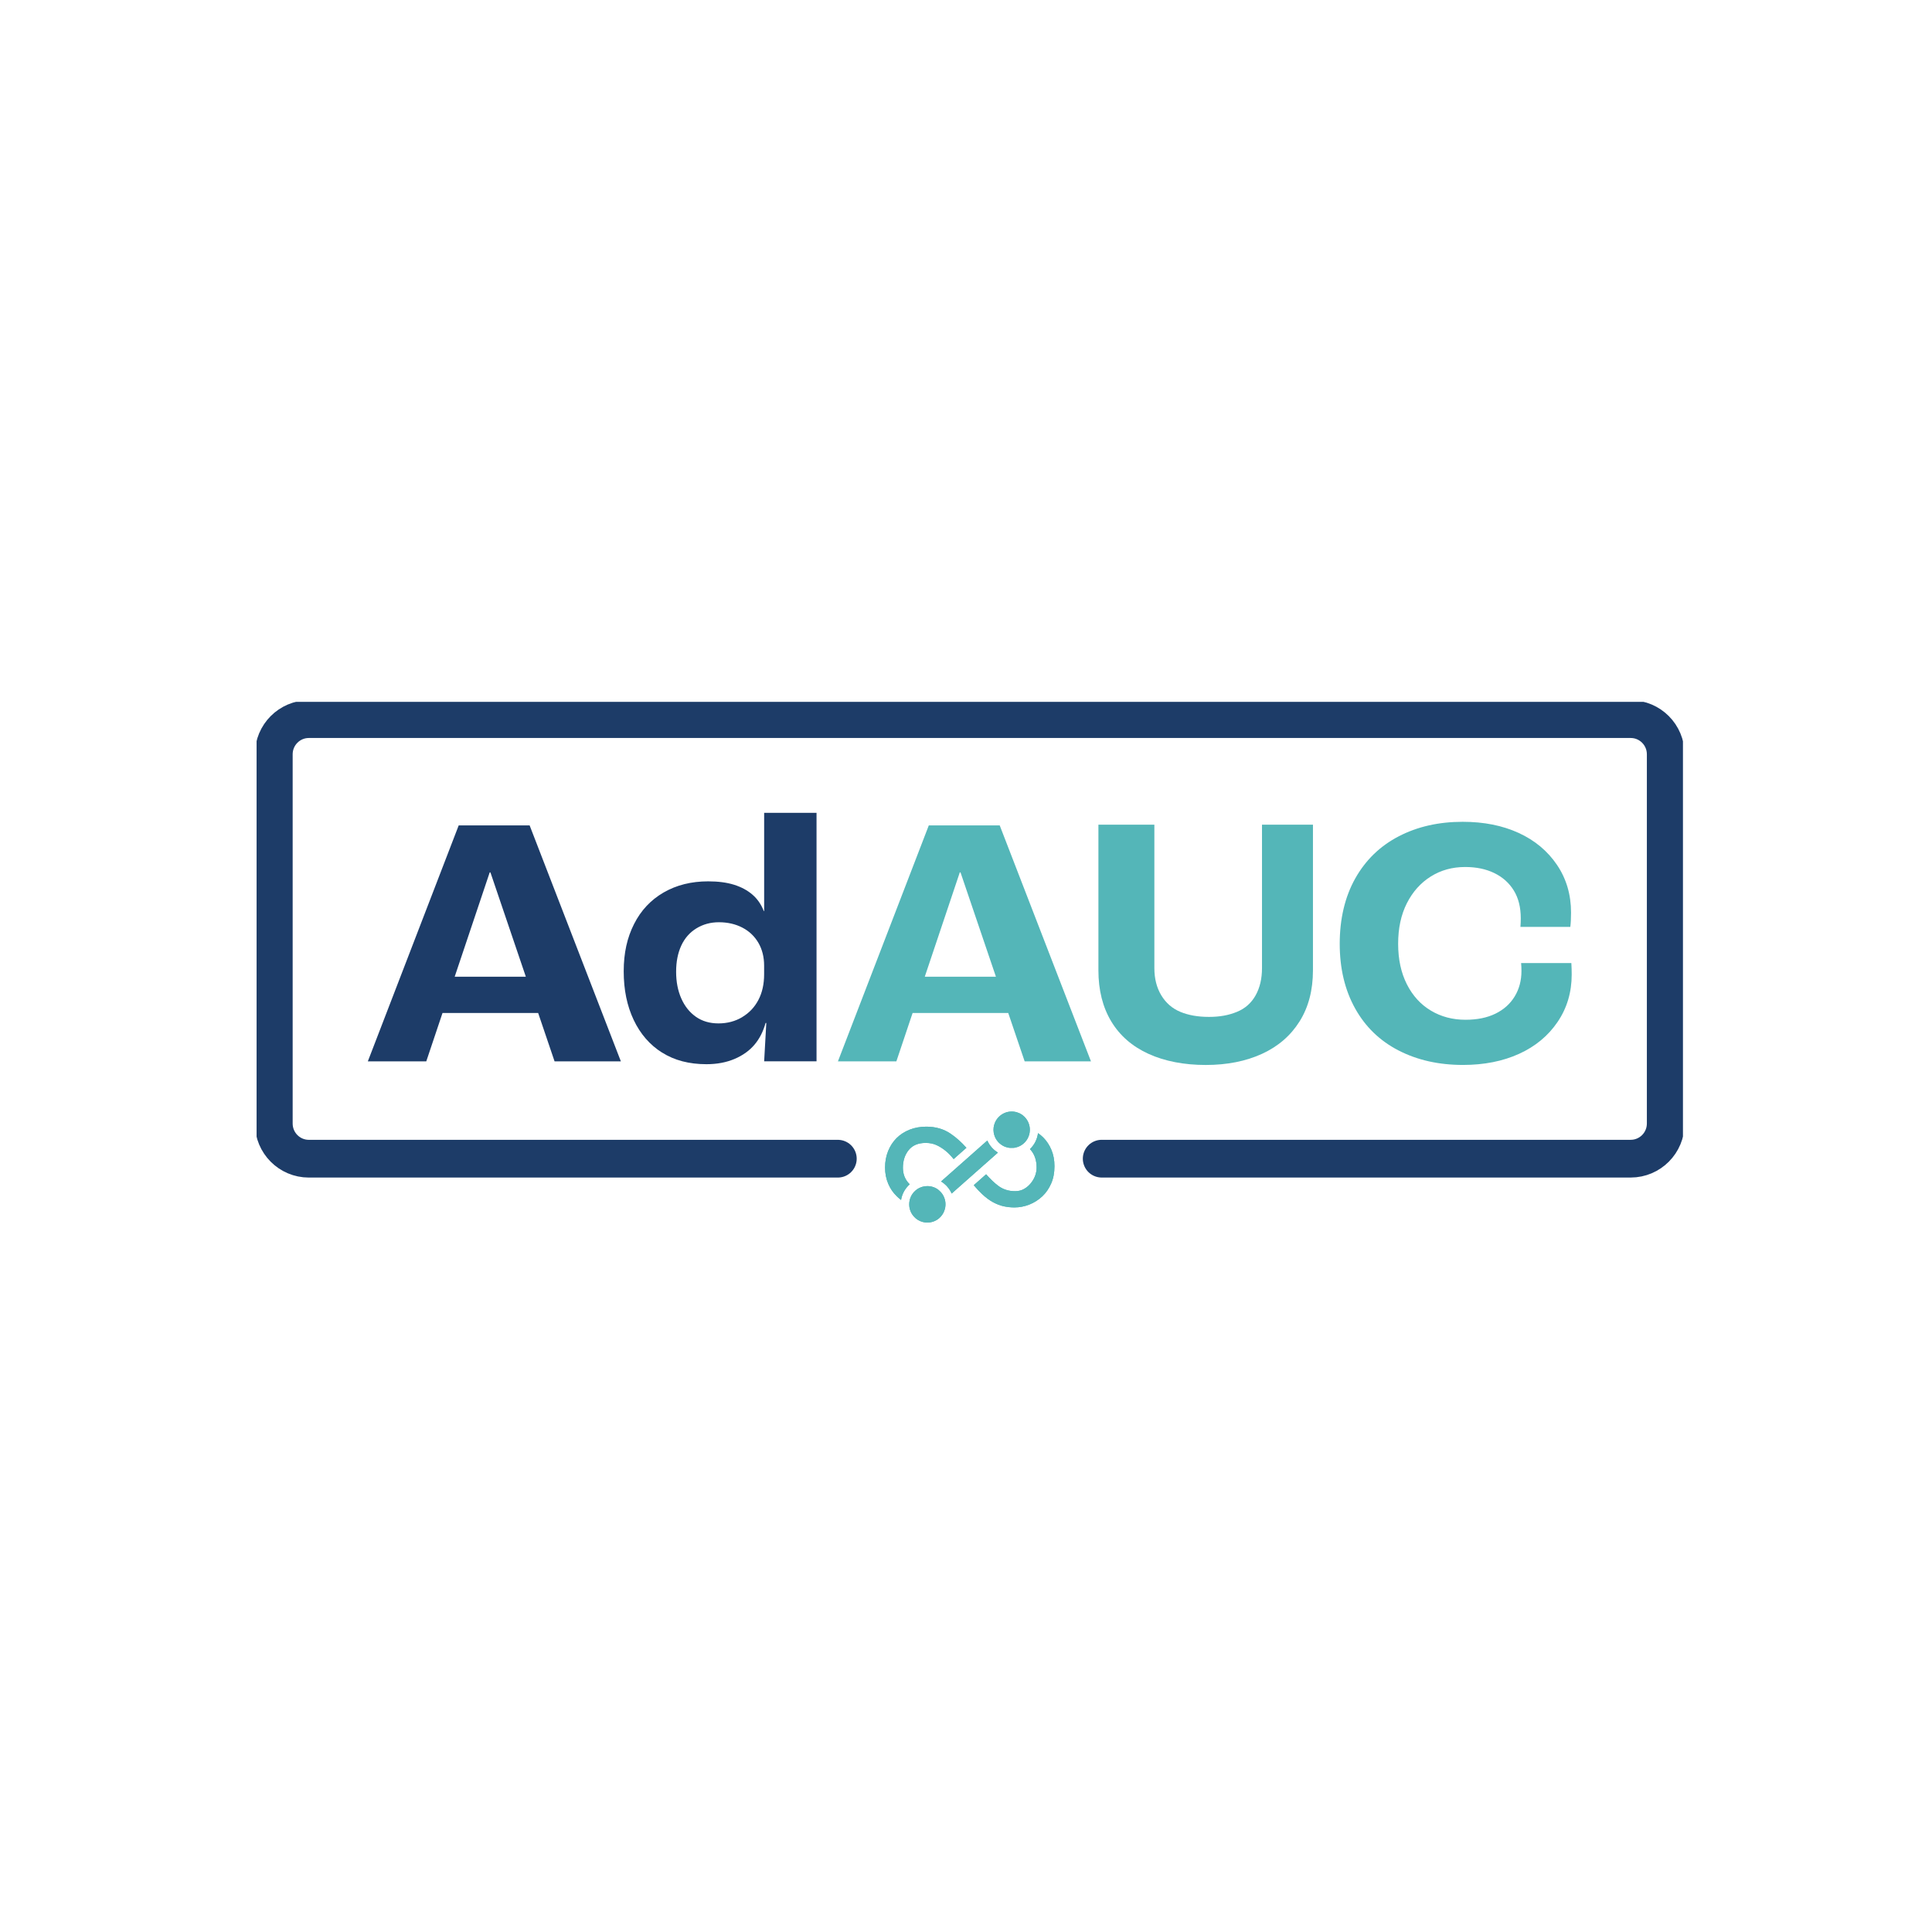 <svg width="256" height="256" viewBox="0 0 256 256" fill="none" xmlns="http://www.w3.org/2000/svg">
<path d="M0 0H256V256H0V0Z" fill="white"/>
<g clip-path="url(#clip0_3202_118)">
<path d="M122.207 157.267C122.207 157.267 122.24 157.258 122.254 157.253C122.235 157.253 122.221 157.262 122.207 157.267Z" fill="url(#paint0_linear_3202_118)"/>
<path d="M122.207 157.267C122.207 157.267 122.24 157.258 122.254 157.253C122.235 157.253 122.221 157.262 122.207 157.267Z" fill="url(#paint1_linear_3202_118)"/>
<path d="M126.312 153.526C126.326 153.547 126.344 153.565 126.362 153.586L128.055 152.087C127.371 151.323 126.67 150.7 125.951 150.215C125.04 149.595 123.971 149.289 122.74 149.289C121.937 149.289 121.201 149.423 120.532 149.687C119.862 149.951 119.287 150.324 118.803 150.802C118.323 151.281 117.948 151.858 117.678 152.523C117.411 153.192 117.275 153.917 117.275 154.698C117.275 155.479 117.415 156.197 117.695 156.855C117.976 157.51 118.358 158.066 118.838 158.52C119.017 158.696 119.203 158.858 119.396 159.002C119.525 158.2 119.925 157.471 120.542 156.926C119.939 156.338 119.641 155.606 119.641 154.733C119.641 153.801 119.897 153.019 120.405 152.389C120.914 151.76 121.664 151.443 122.656 151.443C123.192 151.443 123.666 151.538 124.083 151.728C124.496 151.918 124.893 152.164 125.268 152.467C125.643 152.77 125.99 153.121 126.312 153.526Z" fill="#54B6B8"/>
<path d="M139.322 152.372C139.056 151.728 138.691 151.182 138.239 150.725C138.018 150.507 137.787 150.313 137.541 150.144C137.443 150.929 137.082 151.682 136.472 152.263C136.5 152.291 136.528 152.319 136.553 152.351C137.089 152.956 137.355 153.737 137.355 154.698C137.355 155.454 137.099 156.148 136.591 156.778C136.349 157.08 136.055 157.334 135.708 157.534C135.361 157.738 134.957 157.837 134.502 157.837C133.618 157.837 132.854 157.584 132.213 157.08C131.757 156.739 131.241 156.246 130.663 155.599L129.029 157.045C129.408 157.496 129.773 157.886 130.123 158.213C130.603 158.667 131.087 159.026 131.567 159.29C132.051 159.554 132.525 159.737 132.994 159.839C133.461 159.941 133.937 159.991 134.421 159.991C135.091 159.991 135.746 159.864 136.388 159.614C137.029 159.361 137.604 158.995 138.116 158.516C138.596 158.062 138.986 157.503 139.28 156.834C139.575 156.165 139.722 155.402 139.722 154.547V154.508C139.722 153.727 139.589 153.012 139.322 152.372Z" fill="#54B6B8"/>
<path d="M132.227 152.727C132.1 152.65 131.981 152.565 131.865 152.474C131.701 152.344 131.546 152.196 131.403 152.034C131.161 151.759 130.968 151.453 130.824 151.126L127.052 154.466L124.696 156.549C124.875 156.655 125.04 156.778 125.198 156.919C125.313 157.017 125.418 157.126 125.52 157.242C125.766 157.52 125.958 157.826 126.099 158.15L129.941 154.751L132.23 152.727H132.227Z" fill="#54B6B8"/>
<path d="M124.094 157.489C124.032 157.457 123.97 157.426 123.908 157.401C123.97 157.429 124.032 157.457 124.094 157.489Z" fill="#54B6B8"/>
<path d="M134.531 152.073C134.56 152.068 134.589 152.06 134.622 152.052C134.626 152.052 134.63 152.052 134.639 152.052C134.626 152.052 134.614 152.056 134.601 152.06C134.572 152.064 134.548 152.073 134.523 152.077C134.506 152.077 134.494 152.081 134.477 152.085C134.486 152.085 134.498 152.085 134.506 152.081C134.515 152.081 134.527 152.081 134.535 152.077L134.531 152.073Z" fill="#54B6B8"/>
<path d="M134.433 152.087C134.398 152.091 134.364 152.096 134.33 152.1C134.347 152.1 134.36 152.1 134.377 152.096C134.394 152.096 134.415 152.091 134.433 152.087Z" fill="#54B6B8"/>
<path d="M134.735 152.02C134.735 152.02 134.694 152.033 134.673 152.037C134.665 152.037 134.657 152.041 134.644 152.045C134.632 152.045 134.619 152.053 134.607 152.053C134.648 152.045 134.69 152.033 134.731 152.02H134.735Z" fill="#54B6B8"/>
<path d="M134.05 152.115C134.05 152.115 134.06 152.115 134.067 152.115C134.074 152.115 134.078 152.115 134.085 152.115C134.092 152.115 134.099 152.115 134.106 152.115C134.081 152.115 134.053 152.115 134.029 152.115C134.018 152.115 134.008 152.115 133.997 152.115C133.983 152.115 133.972 152.115 133.958 152.115C133.944 152.115 133.93 152.115 133.916 152.115C133.895 152.115 133.871 152.115 133.85 152.111C133.853 152.111 133.857 152.111 133.86 152.111C133.923 152.118 133.986 152.118 134.05 152.118V152.115Z" fill="#54B6B8"/>
<path d="M133.227 151.97C133.198 151.957 133.169 151.945 133.141 151.937C133.112 151.925 133.083 151.913 133.05 151.9C133.079 151.913 133.108 151.925 133.136 151.937C133.165 151.949 133.194 151.961 133.223 151.97H133.227Z" fill="#54B6B8"/>
<path d="M133.801 152.101C133.801 152.101 133.792 152.101 133.783 152.101C133.806 152.101 133.828 152.106 133.851 152.106C133.833 152.106 133.819 152.106 133.801 152.101Z" fill="#54B6B8"/>
<path d="M135.08 147.516C135.142 147.544 135.205 147.572 135.267 147.604C135.205 147.572 135.142 147.54 135.08 147.516Z" fill="#54B6B8"/>
<path d="M135.638 151.513C135.592 151.555 135.543 151.594 135.494 151.629C135.483 151.636 135.473 151.647 135.462 151.654C135.403 151.7 135.34 151.738 135.277 151.777C135.245 151.795 135.213 151.812 135.182 151.83C135.164 151.837 135.15 151.848 135.133 151.855C135.101 151.872 135.066 151.886 135.035 151.9C135.017 151.907 135 151.914 134.986 151.921C134.95 151.936 134.919 151.95 134.884 151.96C134.856 151.971 134.828 151.981 134.8 151.988C134.772 151.999 134.744 152.006 134.716 152.013C134.698 152.016 134.681 152.024 134.663 152.027C134.656 152.027 134.649 152.031 134.638 152.034C134.631 152.034 134.624 152.038 134.614 152.041C134.6 152.041 134.589 152.048 134.575 152.052C134.551 152.055 134.53 152.062 134.509 152.066C134.495 152.066 134.484 152.069 134.47 152.073C134.453 152.076 134.432 152.08 134.414 152.083C134.414 152.083 134.383 152.087 134.369 152.09C134.355 152.09 134.344 152.09 134.33 152.094C134.33 152.094 134.302 152.097 134.284 152.097C134.284 152.097 134.277 152.097 134.274 152.097H134.27C134.27 152.097 134.249 152.097 134.239 152.097C134.232 152.097 134.221 152.097 134.214 152.097H134.211C134.211 152.097 134.197 152.097 134.193 152.097C134.183 152.097 134.169 152.097 134.158 152.097C134.148 152.097 134.134 152.097 134.123 152.097H134.109C134.109 152.097 134.095 152.097 134.088 152.097C134.081 152.097 134.078 152.097 134.071 152.097C134.057 152.097 134.046 152.097 134.032 152.097C134.021 152.097 134.011 152.097 134 152.097C133.986 152.097 133.976 152.097 133.962 152.097C133.948 152.097 133.934 152.097 133.92 152.097C133.902 152.097 133.885 152.097 133.864 152.097C133.86 152.097 133.857 152.097 133.853 152.097C133.853 152.097 133.846 152.097 133.843 152.097C133.829 152.097 133.818 152.097 133.804 152.094C133.794 152.094 133.783 152.094 133.773 152.094C133.766 152.094 133.762 152.094 133.755 152.094C133.741 152.094 133.727 152.09 133.709 152.087C133.657 152.08 133.608 152.069 133.555 152.059C133.513 152.048 133.475 152.041 133.433 152.031C133.411 152.027 133.394 152.02 133.373 152.013C133.355 152.006 133.334 152.002 133.317 151.995C133.299 151.992 133.285 151.985 133.268 151.978C133.247 151.971 133.226 151.964 133.205 151.957C133.18 151.946 133.156 151.936 133.131 151.928C133.106 151.918 133.082 151.907 133.054 151.897C133.029 151.886 133.005 151.872 132.98 151.862C132.949 151.848 132.917 151.83 132.889 151.812C132.854 151.791 132.819 151.774 132.787 151.753C132.752 151.731 132.721 151.71 132.689 151.686C132.619 151.636 132.549 151.584 132.482 151.527C132.451 151.499 132.416 151.467 132.384 151.439C132.335 151.394 132.29 151.344 132.244 151.295C131.992 151.01 131.82 150.679 131.729 150.334C131.704 150.243 131.683 150.148 131.669 150.053C131.603 149.609 131.662 149.155 131.841 148.744C131.978 148.427 132.184 148.131 132.461 147.888C132.577 147.786 132.696 147.698 132.823 147.625C132.886 147.586 132.949 147.551 133.015 147.519C133.341 147.361 133.695 147.283 134.05 147.283C134.197 147.283 134.341 147.297 134.484 147.322C134.526 147.329 134.565 147.34 134.607 147.347C134.649 147.357 134.688 147.368 134.73 147.378C134.849 147.413 134.968 147.459 135.084 147.512C135.14 147.54 135.196 147.568 135.252 147.6C135.326 147.642 135.399 147.688 135.469 147.741C135.504 147.765 135.539 147.793 135.571 147.822C135.673 147.906 135.767 147.998 135.858 148.1C136.237 148.529 136.433 149.06 136.458 149.592C136.49 150.296 136.213 151.006 135.645 151.51L135.638 151.513Z" fill="#54B6B8"/>
<path d="M123.908 157.397C123.97 157.426 124.032 157.454 124.094 157.485C124.032 157.454 123.97 157.422 123.908 157.397Z" fill="#54B6B8"/>
<path d="M125.085 160.54C124.949 160.857 124.742 161.152 124.468 161.395C124.412 161.444 124.353 161.494 124.293 161.536C124.234 161.582 124.17 161.62 124.107 161.659C124.076 161.677 124.044 161.694 124.013 161.712C123.957 161.74 123.904 161.768 123.848 161.793C123.764 161.831 123.68 161.863 123.592 161.888C123.466 161.926 123.34 161.955 123.213 161.972C123.105 161.986 122.993 161.997 122.88 161.997C122.691 161.997 122.505 161.976 122.323 161.93C122.281 161.919 122.242 161.909 122.2 161.898C122.018 161.846 121.843 161.772 121.678 161.673C121.643 161.652 121.604 161.631 121.569 161.606C121.39 161.49 121.222 161.346 121.075 161.177C120.679 160.726 120.482 160.17 120.475 159.614C120.465 158.932 120.742 158.252 121.289 157.767C121.362 157.7 121.439 157.64 121.52 157.584C121.573 157.545 121.629 157.51 121.685 157.482C121.727 157.457 121.769 157.436 121.811 157.415C121.941 157.352 122.074 157.299 122.211 157.26C122.221 157.257 122.235 157.253 122.246 157.25C122.453 157.193 122.666 157.165 122.877 157.165C123.024 157.165 123.168 157.179 123.312 157.204C123.354 157.211 123.392 157.221 123.434 157.228C123.476 157.239 123.515 157.25 123.557 157.26C123.638 157.285 123.718 157.313 123.799 157.345C123.837 157.359 123.872 157.376 123.911 157.394C123.967 157.422 124.023 157.45 124.079 157.482C124.114 157.503 124.149 157.524 124.181 157.545C124.22 157.57 124.258 157.594 124.293 157.623C124.328 157.647 124.363 157.675 124.395 157.703C124.496 157.788 124.591 157.879 124.682 157.981C124.935 158.267 125.106 158.597 125.198 158.942C125.236 159.083 125.261 159.227 125.275 159.372C125.31 159.766 125.243 160.167 125.085 160.533V160.54Z" fill="#54B6B8"/>
<path d="M126.312 153.526C126.326 153.547 126.344 153.565 126.362 153.586L128.055 152.087C127.371 151.323 126.67 150.7 125.951 150.215C125.04 149.595 123.971 149.289 122.74 149.289C121.937 149.289 121.201 149.423 120.532 149.687C119.862 149.951 119.287 150.324 118.803 150.802C118.323 151.281 117.948 151.858 117.678 152.523C117.411 153.192 117.275 153.917 117.275 154.698C117.275 155.479 117.415 156.197 117.695 156.855C117.976 157.51 118.358 158.066 118.838 158.52C119.017 158.696 119.203 158.858 119.396 159.002C119.525 158.2 119.925 157.471 120.542 156.926C119.939 156.338 119.641 155.606 119.641 154.733C119.641 153.801 119.897 153.019 120.405 152.389C120.914 151.76 121.664 151.443 122.656 151.443C123.192 151.443 123.666 151.538 124.083 151.728C124.496 151.918 124.893 152.164 125.268 152.467C125.643 152.77 125.99 153.121 126.312 153.526Z" fill="#54B6B8"/>
<path d="M139.322 152.372C139.056 151.728 138.691 151.182 138.239 150.725C138.018 150.507 137.787 150.313 137.541 150.144C137.443 150.929 137.082 151.682 136.472 152.263C136.5 152.291 136.528 152.319 136.553 152.351C137.089 152.956 137.355 153.737 137.355 154.698C137.355 155.454 137.099 156.148 136.591 156.778C136.349 157.08 136.055 157.334 135.708 157.534C135.361 157.738 134.957 157.837 134.502 157.837C133.618 157.837 132.854 157.584 132.213 157.08C131.757 156.739 131.241 156.246 130.663 155.599L129.029 157.045C129.408 157.496 129.773 157.886 130.123 158.213C130.603 158.667 131.087 159.026 131.567 159.29C132.051 159.554 132.525 159.737 132.994 159.839C133.461 159.941 133.937 159.991 134.421 159.991C135.091 159.991 135.746 159.864 136.388 159.614C137.029 159.361 137.604 158.995 138.116 158.516C138.596 158.062 138.986 157.503 139.28 156.834C139.575 156.165 139.722 155.402 139.722 154.547V154.508C139.722 153.727 139.589 153.012 139.322 152.372Z" fill="#54B6B8"/>
<path d="M132.227 152.727C132.1 152.65 131.981 152.565 131.865 152.474C131.701 152.344 131.546 152.196 131.403 152.034C131.161 151.759 130.968 151.453 130.824 151.126L127.052 154.466L124.696 156.549C124.875 156.655 125.04 156.778 125.198 156.919C125.313 157.017 125.418 157.126 125.52 157.242C125.766 157.52 125.958 157.826 126.099 158.15L129.941 154.751L132.23 152.727H132.227Z" fill="#54B6B8"/>
<path d="M124.094 157.489C124.032 157.457 123.97 157.426 123.908 157.401C123.97 157.429 124.032 157.457 124.094 157.489Z" fill="#54B6B8"/>
<path d="M134.531 152.073C134.56 152.068 134.589 152.06 134.622 152.052C134.626 152.052 134.63 152.052 134.639 152.052C134.626 152.052 134.614 152.056 134.601 152.06C134.572 152.064 134.548 152.073 134.523 152.077C134.506 152.077 134.494 152.081 134.477 152.085C134.486 152.085 134.498 152.085 134.506 152.081C134.515 152.081 134.527 152.081 134.535 152.077L134.531 152.073Z" fill="#54B6B8"/>
<path d="M134.433 152.087C134.398 152.091 134.364 152.096 134.33 152.1C134.347 152.1 134.36 152.1 134.377 152.096C134.394 152.096 134.415 152.091 134.433 152.087Z" fill="#54B6B8"/>
<path d="M134.735 152.02C134.735 152.02 134.694 152.033 134.673 152.037C134.665 152.037 134.657 152.041 134.644 152.045C134.632 152.045 134.619 152.053 134.607 152.053C134.648 152.045 134.69 152.033 134.731 152.02H134.735Z" fill="#54B6B8"/>
<path d="M134.05 152.115C134.05 152.115 134.06 152.115 134.067 152.115C134.074 152.115 134.078 152.115 134.085 152.115C134.092 152.115 134.099 152.115 134.106 152.115C134.081 152.115 134.053 152.115 134.029 152.115C134.018 152.115 134.008 152.115 133.997 152.115C133.983 152.115 133.972 152.115 133.958 152.115C133.944 152.115 133.93 152.115 133.916 152.115C133.895 152.115 133.871 152.115 133.85 152.111C133.853 152.111 133.857 152.111 133.86 152.111C133.923 152.118 133.986 152.118 134.05 152.118V152.115Z" fill="#54B6B8"/>
<path d="M133.227 151.97C133.198 151.957 133.169 151.945 133.141 151.937C133.112 151.925 133.083 151.913 133.05 151.9C133.079 151.913 133.108 151.925 133.136 151.937C133.165 151.949 133.194 151.961 133.223 151.97H133.227Z" fill="#54B6B8"/>
<path d="M133.801 152.101C133.801 152.101 133.792 152.101 133.783 152.101C133.806 152.101 133.828 152.106 133.851 152.106C133.833 152.106 133.819 152.106 133.801 152.101Z" fill="#54B6B8"/>
<path d="M135.08 147.516C135.142 147.544 135.205 147.572 135.267 147.604C135.205 147.572 135.142 147.54 135.08 147.516Z" fill="#54B6B8"/>
<path d="M135.638 151.513C135.592 151.555 135.543 151.594 135.494 151.629C135.483 151.636 135.473 151.647 135.462 151.654C135.403 151.7 135.34 151.738 135.277 151.777C135.245 151.795 135.213 151.812 135.182 151.83C135.164 151.837 135.15 151.848 135.133 151.855C135.101 151.872 135.066 151.886 135.035 151.9C135.017 151.907 135 151.914 134.986 151.921C134.95 151.936 134.919 151.95 134.884 151.96C134.856 151.971 134.828 151.981 134.8 151.988C134.772 151.999 134.744 152.006 134.716 152.013C134.698 152.016 134.681 152.024 134.663 152.027C134.656 152.027 134.649 152.031 134.638 152.034C134.631 152.034 134.624 152.038 134.614 152.041C134.6 152.041 134.589 152.048 134.575 152.052C134.551 152.055 134.53 152.062 134.509 152.066C134.495 152.066 134.484 152.069 134.47 152.073C134.453 152.076 134.432 152.08 134.414 152.083C134.414 152.083 134.383 152.087 134.369 152.09C134.355 152.09 134.344 152.09 134.33 152.094C134.33 152.094 134.302 152.097 134.284 152.097C134.284 152.097 134.277 152.097 134.274 152.097H134.27C134.27 152.097 134.249 152.097 134.239 152.097C134.232 152.097 134.221 152.097 134.214 152.097H134.211C134.211 152.097 134.197 152.097 134.193 152.097C134.183 152.097 134.169 152.097 134.158 152.097C134.148 152.097 134.134 152.097 134.123 152.097H134.109C134.109 152.097 134.095 152.097 134.088 152.097C134.081 152.097 134.078 152.097 134.071 152.097C134.057 152.097 134.046 152.097 134.032 152.097C134.021 152.097 134.011 152.097 134 152.097C133.986 152.097 133.976 152.097 133.962 152.097C133.948 152.097 133.934 152.097 133.92 152.097C133.902 152.097 133.885 152.097 133.864 152.097C133.86 152.097 133.857 152.097 133.853 152.097C133.853 152.097 133.846 152.097 133.843 152.097C133.829 152.097 133.818 152.097 133.804 152.094C133.794 152.094 133.783 152.094 133.773 152.094C133.766 152.094 133.762 152.094 133.755 152.094C133.741 152.094 133.727 152.09 133.709 152.087C133.657 152.08 133.608 152.069 133.555 152.059C133.513 152.048 133.475 152.041 133.433 152.031C133.411 152.027 133.394 152.02 133.373 152.013C133.355 152.006 133.334 152.002 133.317 151.995C133.299 151.992 133.285 151.985 133.268 151.978C133.247 151.971 133.226 151.964 133.205 151.957C133.18 151.946 133.156 151.936 133.131 151.928C133.106 151.918 133.082 151.907 133.054 151.897C133.029 151.886 133.005 151.872 132.98 151.862C132.949 151.848 132.917 151.83 132.889 151.812C132.854 151.791 132.819 151.774 132.787 151.753C132.752 151.731 132.721 151.71 132.689 151.686C132.619 151.636 132.549 151.584 132.482 151.527C132.451 151.499 132.416 151.467 132.384 151.439C132.335 151.394 132.29 151.344 132.244 151.295C131.992 151.01 131.82 150.679 131.729 150.334C131.704 150.243 131.683 150.148 131.669 150.053C131.603 149.609 131.662 149.155 131.841 148.744C131.978 148.427 132.184 148.131 132.461 147.888C132.577 147.786 132.696 147.698 132.823 147.625C132.886 147.586 132.949 147.551 133.015 147.519C133.341 147.361 133.695 147.283 134.05 147.283C134.197 147.283 134.341 147.297 134.484 147.322C134.526 147.329 134.565 147.34 134.607 147.347C134.649 147.357 134.688 147.368 134.73 147.378C134.849 147.413 134.968 147.459 135.084 147.512C135.14 147.54 135.196 147.568 135.252 147.6C135.326 147.642 135.399 147.688 135.469 147.741C135.504 147.765 135.539 147.793 135.571 147.822C135.673 147.906 135.767 147.998 135.858 148.1C136.237 148.529 136.433 149.06 136.458 149.592C136.49 150.296 136.213 151.006 135.645 151.51L135.638 151.513Z" fill="#54B6B8"/>
<path d="M123.908 157.397C123.97 157.426 124.032 157.454 124.094 157.485C124.032 157.454 123.97 157.422 123.908 157.397Z" fill="#54B6B8"/>
<path d="M125.085 160.54C124.949 160.857 124.742 161.152 124.468 161.395C124.412 161.444 124.353 161.494 124.293 161.536C124.234 161.582 124.17 161.62 124.107 161.659C124.076 161.677 124.044 161.694 124.013 161.712C123.957 161.74 123.904 161.768 123.848 161.793C123.764 161.831 123.68 161.863 123.592 161.888C123.466 161.926 123.34 161.955 123.213 161.972C123.105 161.986 122.993 161.997 122.88 161.997C122.691 161.997 122.505 161.976 122.323 161.93C122.281 161.919 122.242 161.909 122.2 161.898C122.018 161.846 121.843 161.772 121.678 161.673C121.643 161.652 121.604 161.631 121.569 161.606C121.39 161.49 121.222 161.346 121.075 161.177C120.679 160.726 120.482 160.17 120.475 159.614C120.465 158.932 120.742 158.252 121.289 157.767C121.362 157.7 121.439 157.64 121.52 157.584C121.573 157.545 121.629 157.51 121.685 157.482C121.727 157.457 121.769 157.436 121.811 157.415C121.941 157.352 122.074 157.299 122.211 157.26C122.221 157.257 122.235 157.253 122.246 157.25C122.453 157.193 122.666 157.165 122.877 157.165C123.024 157.165 123.168 157.179 123.312 157.204C123.354 157.211 123.392 157.221 123.434 157.228C123.476 157.239 123.515 157.25 123.557 157.26C123.638 157.285 123.718 157.313 123.799 157.345C123.837 157.359 123.872 157.376 123.911 157.394C123.967 157.422 124.023 157.45 124.079 157.482C124.114 157.503 124.149 157.524 124.181 157.545C124.22 157.57 124.258 157.594 124.293 157.623C124.328 157.647 124.363 157.675 124.395 157.703C124.496 157.788 124.591 157.879 124.682 157.981C124.935 158.267 125.106 158.597 125.198 158.942C125.236 159.083 125.261 159.227 125.275 159.372C125.31 159.766 125.243 160.167 125.085 160.533V160.54Z" fill="#54B6B8"/>
<path d="M64.889 115.596L56.482 140.639H48.738L60.78 109.371H70.179L82.27 140.639H73.485L64.984 115.596H64.889ZM57.804 134.223L59.459 129.423H70.274L72.019 134.223H57.804Z" fill="#1D3C68"/>
<path d="M87.722 139.474C86.098 138.446 84.847 137.004 83.967 135.149C83.087 133.294 82.645 131.151 82.645 128.709C82.645 126.267 83.101 124.243 84.016 122.438C84.927 120.632 86.235 119.239 87.935 118.257C89.636 117.275 91.602 116.783 93.839 116.783C95.161 116.783 96.303 116.934 97.264 117.233C98.225 117.536 99.034 117.968 99.697 118.539C100.36 119.109 100.861 119.837 101.208 120.724H101.254V107.703H108.195V140.632H101.254C101.348 138.953 101.443 137.257 101.538 135.547H101.443C101.127 136.687 100.633 137.655 99.956 138.446C99.28 139.238 98.396 139.865 97.313 140.322C96.226 140.78 94.992 141.012 93.608 141.012C91.308 141.012 89.348 140.498 87.728 139.467L87.722 139.474ZM98.347 134.769C99.276 134.216 99.992 133.456 100.496 132.489C101.001 131.524 101.25 130.391 101.25 129.093V127.952C101.25 126.812 100.998 125.806 100.496 124.936C99.992 124.067 99.283 123.392 98.372 122.916C97.457 122.441 96.419 122.202 95.255 122.202C94.154 122.202 93.162 122.473 92.279 123.011C91.399 123.55 90.729 124.31 90.274 125.292C89.818 126.274 89.59 127.432 89.59 128.762C89.59 130.092 89.818 131.274 90.274 132.302C90.729 133.333 91.374 134.139 92.209 134.727C93.043 135.314 94.042 135.606 95.206 135.606C96.37 135.606 97.418 135.328 98.347 134.776V134.769Z" fill="#1D3C68"/>
<path d="M127.178 115.596L118.772 140.639H111.028L123.07 109.371H132.468L144.56 140.639H135.774L127.273 115.596H127.178ZM120.093 134.223L121.748 129.423H132.563L134.309 134.223H120.093Z" fill="#54B6B8"/>
<path d="M152.181 139.64C150.025 138.658 148.381 137.225 147.245 135.339C146.113 133.456 145.545 131.197 145.545 128.568V109.276H152.959V128.283C152.959 129.677 153.268 130.88 153.881 131.894C154.495 132.907 155.336 133.636 156.409 134.079C157.478 134.523 158.737 134.744 160.188 134.744C161.64 134.744 162.811 134.523 163.894 134.079C164.981 133.636 165.804 132.907 166.372 131.894C166.94 130.88 167.221 129.677 167.221 128.283V109.276H173.973V128.568C173.973 131.197 173.384 133.456 172.202 135.339C171.021 137.225 169.359 138.658 167.221 139.64C165.079 140.621 162.593 141.114 159.761 141.114C156.928 141.114 154.337 140.625 152.181 139.64Z" fill="#54B6B8"/>
<path d="M185.31 139.189C182.821 137.904 180.903 136.046 179.55 133.604C178.197 131.165 177.52 128.315 177.52 125.049C177.52 121.783 178.204 118.841 179.575 116.402C180.945 113.964 182.863 112.102 185.338 110.818C187.81 109.533 190.635 108.893 193.815 108.893C196.616 108.893 199.087 109.385 201.229 110.367C203.371 111.349 205.061 112.76 206.306 114.597C207.55 116.434 208.171 118.542 208.171 120.918C208.171 121.678 208.139 122.311 208.076 122.818H201.464C201.496 122.438 201.51 122.058 201.51 121.678C201.51 120.221 201.201 118.993 200.588 117.997C199.974 116.997 199.115 116.23 198.015 115.692C196.91 115.153 195.62 114.882 194.141 114.882C192.441 114.882 190.923 115.301 189.583 116.142C188.244 116.983 187.189 118.162 186.418 119.682C185.647 121.203 185.261 122.994 185.261 125.053C185.261 127.111 185.647 128.902 186.418 130.423C187.189 131.943 188.251 133.108 189.604 133.914C190.958 134.723 192.486 135.124 194.186 135.124C195.729 135.124 197.051 134.857 198.155 134.315C199.256 133.776 200.108 133.016 200.704 132.034C201.3 131.053 201.601 129.927 201.601 128.66C201.601 128.28 201.583 127.931 201.555 127.614H208.213C208.244 128.121 208.258 128.628 208.258 129.135C208.258 131.478 207.638 133.569 206.393 135.406C205.149 137.243 203.449 138.654 201.293 139.636C199.136 140.618 196.654 141.11 193.853 141.11C190.642 141.11 187.792 140.47 185.306 139.185L185.31 139.189Z" fill="#54B6B8"/>
<path d="M111.017 153.533H40.92C38.358 153.533 36.279 151.446 36.279 148.874V99.947C36.279 97.374 38.358 95.288 40.92 95.288H216.076C218.639 95.288 220.718 97.374 220.718 99.947V148.87C220.718 151.443 218.639 153.53 216.076 153.53H145.98" stroke="#1D3C68" stroke-width="5" stroke-linecap="round" stroke-linejoin="round"/>
</g>
<defs>
<linearGradient id="paint0_linear_3202_118" x1="122.231" y1="157.248" x2="122.231" y2="157.267" gradientUnits="userSpaceOnUse">
<stop stop-color="#4DB7E1"/>
<stop offset="1" stop-color="#328BCA"/>
</linearGradient>
<linearGradient id="paint1_linear_3202_118" x1="122.231" y1="157.248" x2="122.231" y2="157.267" gradientUnits="userSpaceOnUse">
<stop stop-color="#4DB7E1"/>
<stop offset="1" stop-color="#328BCA"/>
</linearGradient>
<clipPath id="clip0_3202_118">
<rect width="189" height="69" fill="white" transform="translate(34 93)"/>
</clipPath>
</defs>
</svg>
